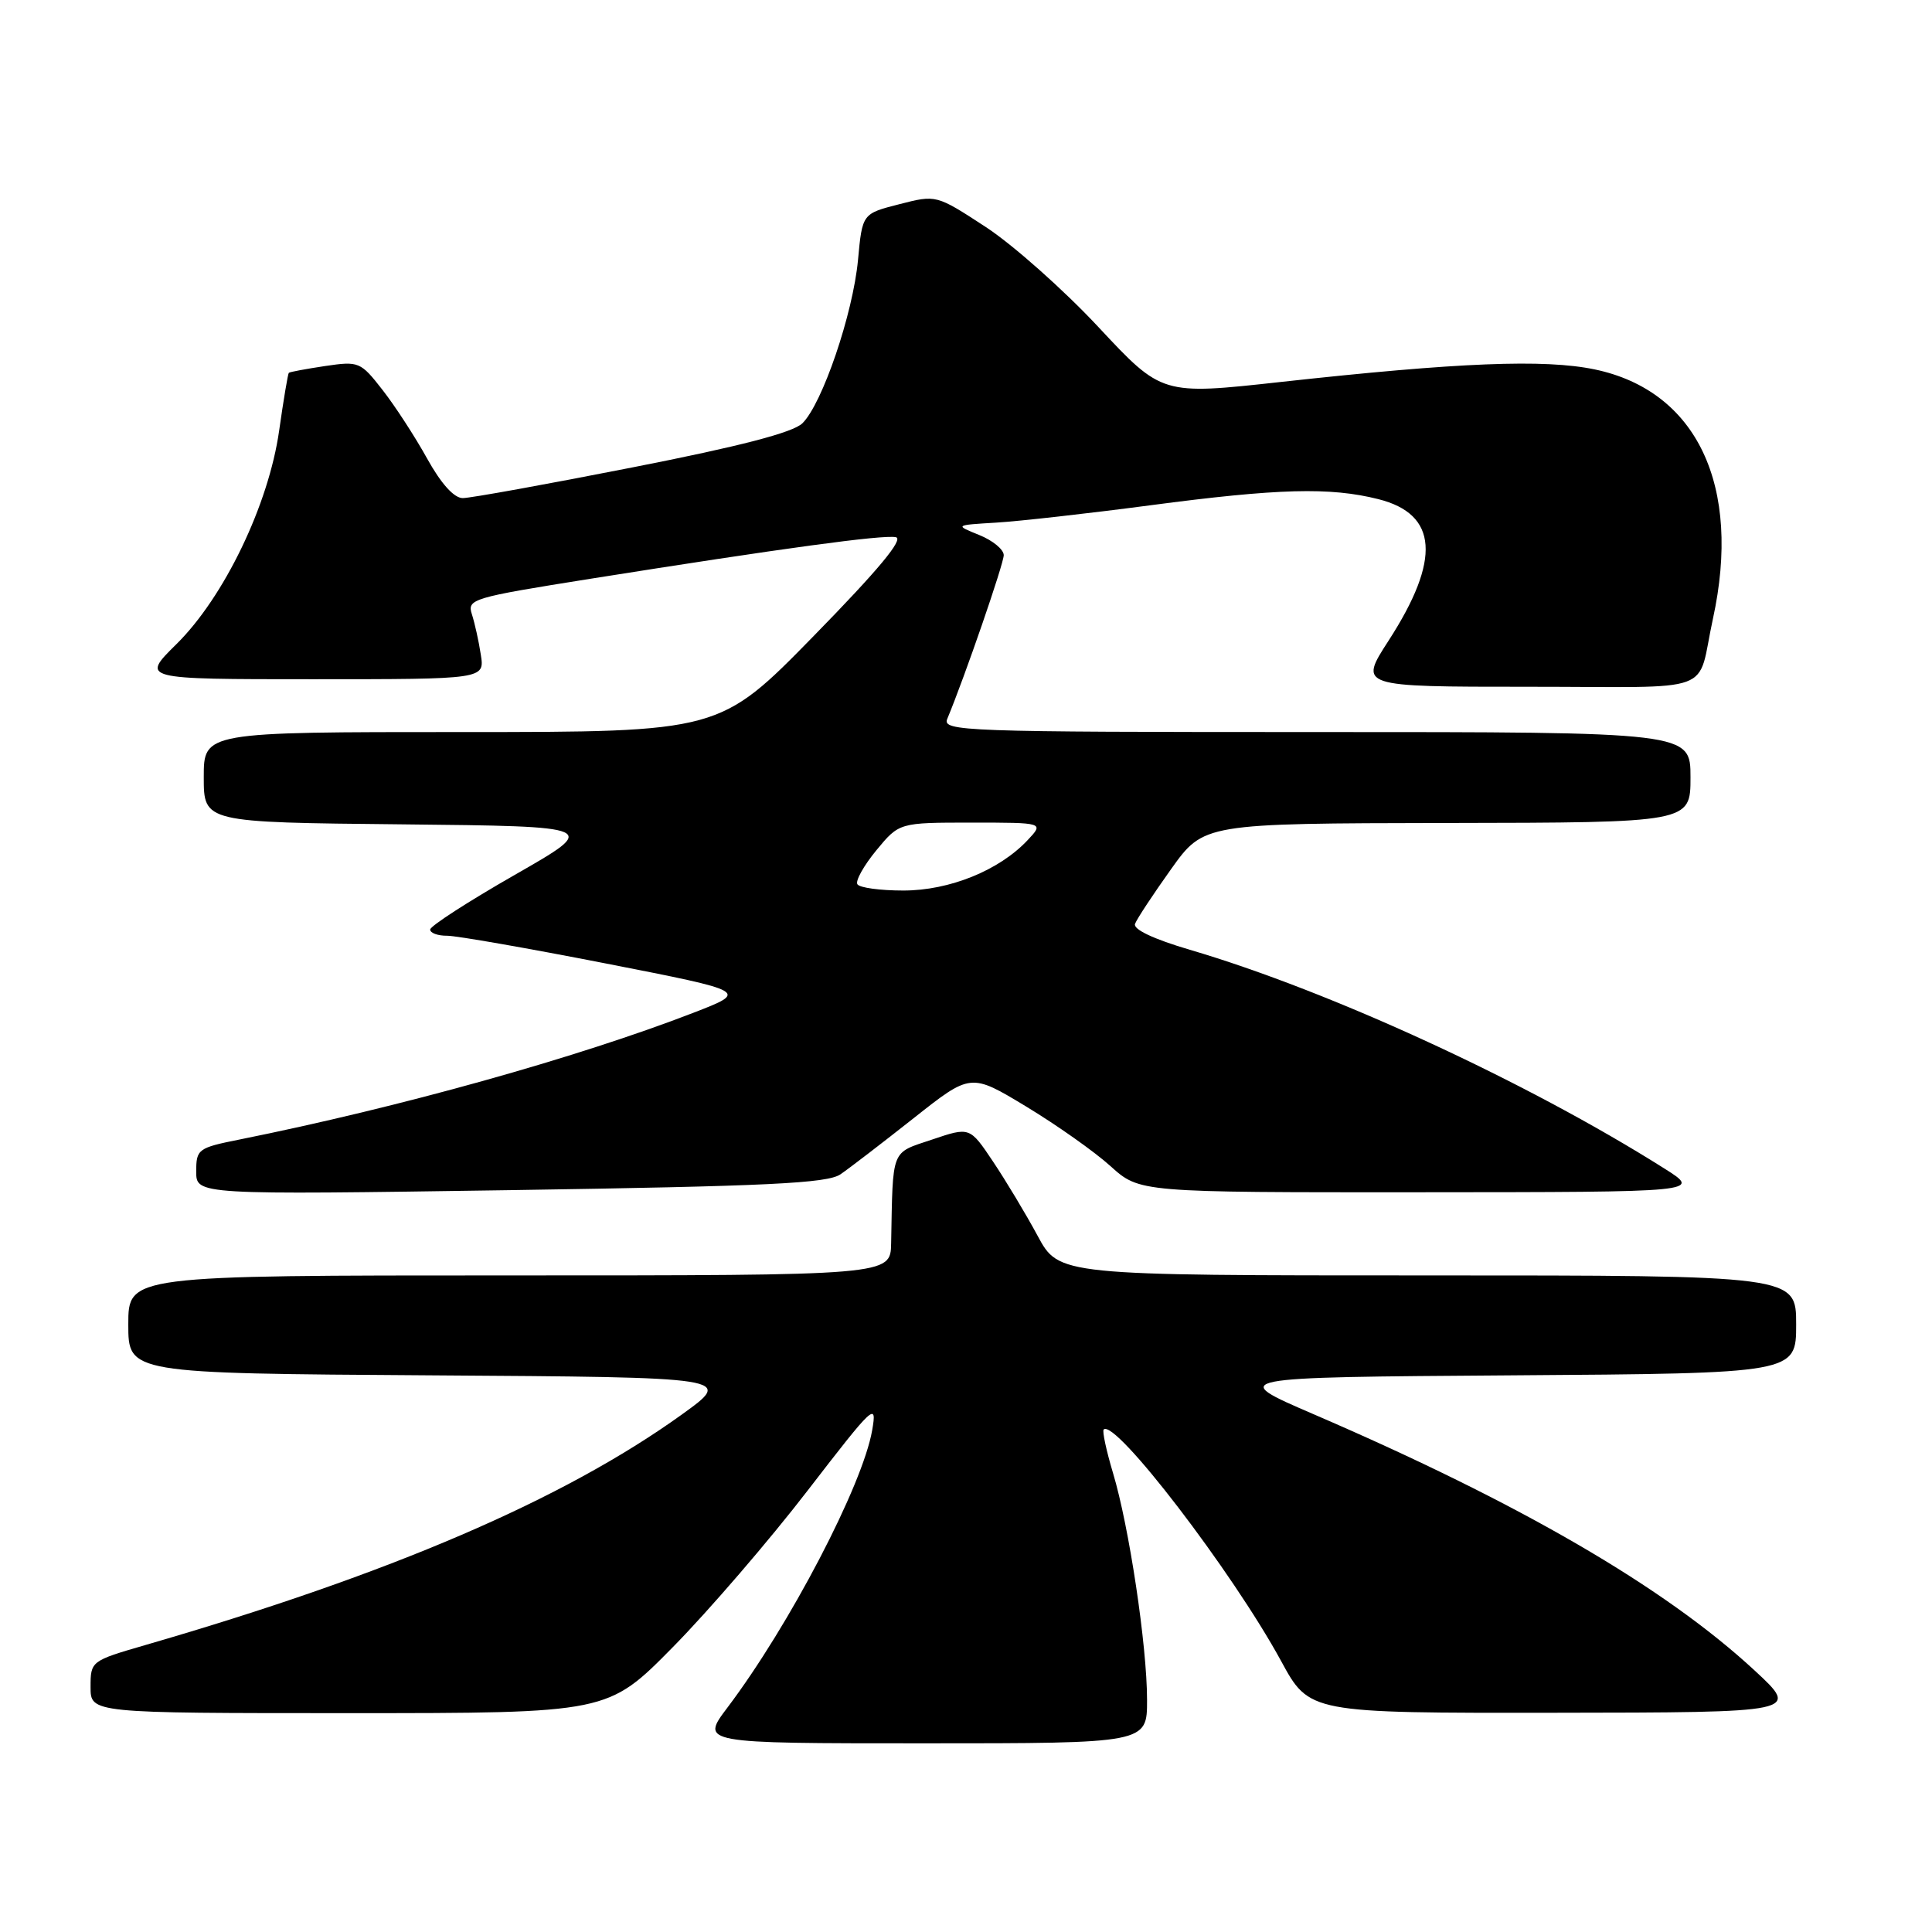 <?xml version="1.0" encoding="UTF-8" standalone="no"?>
<!DOCTYPE svg PUBLIC "-//W3C//DTD SVG 1.1//EN" "http://www.w3.org/Graphics/SVG/1.1/DTD/svg11.dtd" >
<svg xmlns="http://www.w3.org/2000/svg" xmlns:xlink="http://www.w3.org/1999/xlink" version="1.1" viewBox="0 0 256 256">
 <g >
 <path fill="currentColor"
d=" M 151.99 225.25 C 151.99 218.08 149.61 202.24 147.47 195.15 C 146.59 192.21 146.04 189.63 146.24 189.42 C 147.73 187.93 163.29 208.24 169.75 220.09 C 173.50 226.99 173.50 226.99 206.00 226.95 C 238.50 226.91 238.50 226.91 232.50 221.35 C 220.57 210.31 201.41 199.18 174.10 187.41 C 162.70 182.50 162.70 182.50 200.35 182.24 C 238.00 181.98 238.00 181.98 238.00 175.49 C 238.00 169.00 238.00 169.00 189.16 169.00 C 140.32 169.00 140.32 169.00 137.49 163.75 C 135.93 160.86 133.27 156.43 131.58 153.91 C 128.50 149.31 128.50 149.31 123.50 151.00 C 118.00 152.85 118.32 152.02 118.08 164.75 C 118.00 169.00 118.00 169.00 67.50 169.00 C 17.00 169.00 17.00 169.00 17.00 175.49 C 17.00 181.98 17.00 181.98 57.10 182.24 C 97.19 182.50 97.19 182.50 90.35 187.43 C 74.66 198.71 51.72 208.57 19.25 217.98 C 12.05 220.07 12.00 220.11 12.00 223.54 C 12.00 227.00 12.00 227.00 46.27 227.00 C 80.54 227.00 80.54 227.00 89.16 218.25 C 93.90 213.44 101.94 204.10 107.02 197.50 C 115.79 186.12 116.23 185.71 115.57 189.50 C 114.31 196.80 104.61 215.37 96.40 226.25 C 92.81 231.00 92.81 231.00 122.40 231.00 C 152.00 231.00 152.00 231.00 151.99 225.25 Z  M 111.37 155.60 C 112.54 154.80 116.90 151.45 121.07 148.16 C 128.63 142.18 128.63 142.18 135.97 146.62 C 140.01 149.06 145.05 152.62 147.16 154.53 C 151.01 158.00 151.01 158.00 188.25 157.98 C 225.50 157.96 225.50 157.96 220.50 154.81 C 202.33 143.34 176.26 131.32 157.66 125.85 C 152.84 124.43 150.11 123.14 150.40 122.41 C 150.64 121.76 152.79 118.51 155.17 115.17 C 159.50 109.11 159.50 109.11 191.75 109.05 C 224.00 109.00 224.00 109.00 224.00 103.00 C 224.00 97.00 224.00 97.00 174.39 97.00 C 127.54 97.00 124.83 96.90 125.52 95.25 C 127.83 89.70 133.00 74.71 133.00 73.56 C 133.00 72.81 131.54 71.61 129.75 70.89 C 126.50 69.58 126.50 69.58 132.00 69.25 C 135.03 69.07 144.19 68.04 152.37 66.96 C 169.40 64.71 176.24 64.53 182.64 66.14 C 190.53 68.13 190.96 74.11 184.00 84.88 C 180.04 91.00 180.04 91.00 202.50 91.00 C 227.97 91.00 224.74 92.19 226.97 82.00 C 230.82 64.38 224.85 51.78 211.31 48.95 C 204.65 47.56 193.26 48.02 169.73 50.61 C 153.96 52.35 153.96 52.35 145.55 43.34 C 140.92 38.38 134.19 32.41 130.59 30.06 C 124.06 25.80 124.06 25.80 119.16 27.06 C 114.26 28.31 114.26 28.31 113.69 34.45 C 113.02 41.58 108.96 53.50 106.32 56.09 C 105.06 57.31 98.10 59.13 83.82 61.93 C 72.45 64.17 62.33 66.00 61.32 66.00 C 60.16 66.00 58.45 64.10 56.59 60.75 C 54.99 57.86 52.33 53.77 50.68 51.66 C 47.78 47.94 47.55 47.84 43.09 48.50 C 40.57 48.88 38.40 49.28 38.27 49.40 C 38.15 49.52 37.57 52.96 36.99 57.05 C 35.60 66.86 29.70 79.12 23.37 85.36 C 18.67 90.00 18.67 90.00 41.44 90.00 C 64.22 90.00 64.22 90.00 63.71 86.75 C 63.44 84.96 62.90 82.55 62.53 81.40 C 61.87 79.38 62.54 79.19 78.17 76.70 C 103.72 72.64 116.94 70.84 118.70 71.18 C 119.81 71.40 116.38 75.52 107.84 84.25 C 95.37 97.00 95.37 97.00 61.18 97.00 C 27.00 97.00 27.00 97.00 27.00 102.98 C 27.00 108.97 27.00 108.97 53.22 109.23 C 79.44 109.50 79.44 109.50 68.22 115.92 C 62.05 119.45 57.00 122.71 57.00 123.17 C 57.00 123.63 58.01 124.00 59.25 123.99 C 60.49 123.99 69.98 125.65 80.35 127.68 C 99.19 131.37 99.19 131.37 91.85 134.21 C 76.45 140.16 52.94 146.73 31.75 150.99 C 26.24 152.09 26.00 152.27 26.00 155.23 C 26.00 158.32 26.00 158.32 67.62 157.70 C 101.77 157.18 109.63 156.80 111.37 155.60 Z  M 113.61 117.17 C 113.32 116.72 114.46 114.69 116.12 112.67 C 119.15 109.00 119.15 109.00 128.75 109.00 C 138.35 109.00 138.35 109.00 136.16 111.33 C 132.40 115.33 125.82 118.00 119.70 118.00 C 116.63 118.00 113.89 117.63 113.61 117.17 Z "/>
</g>
</svg>
